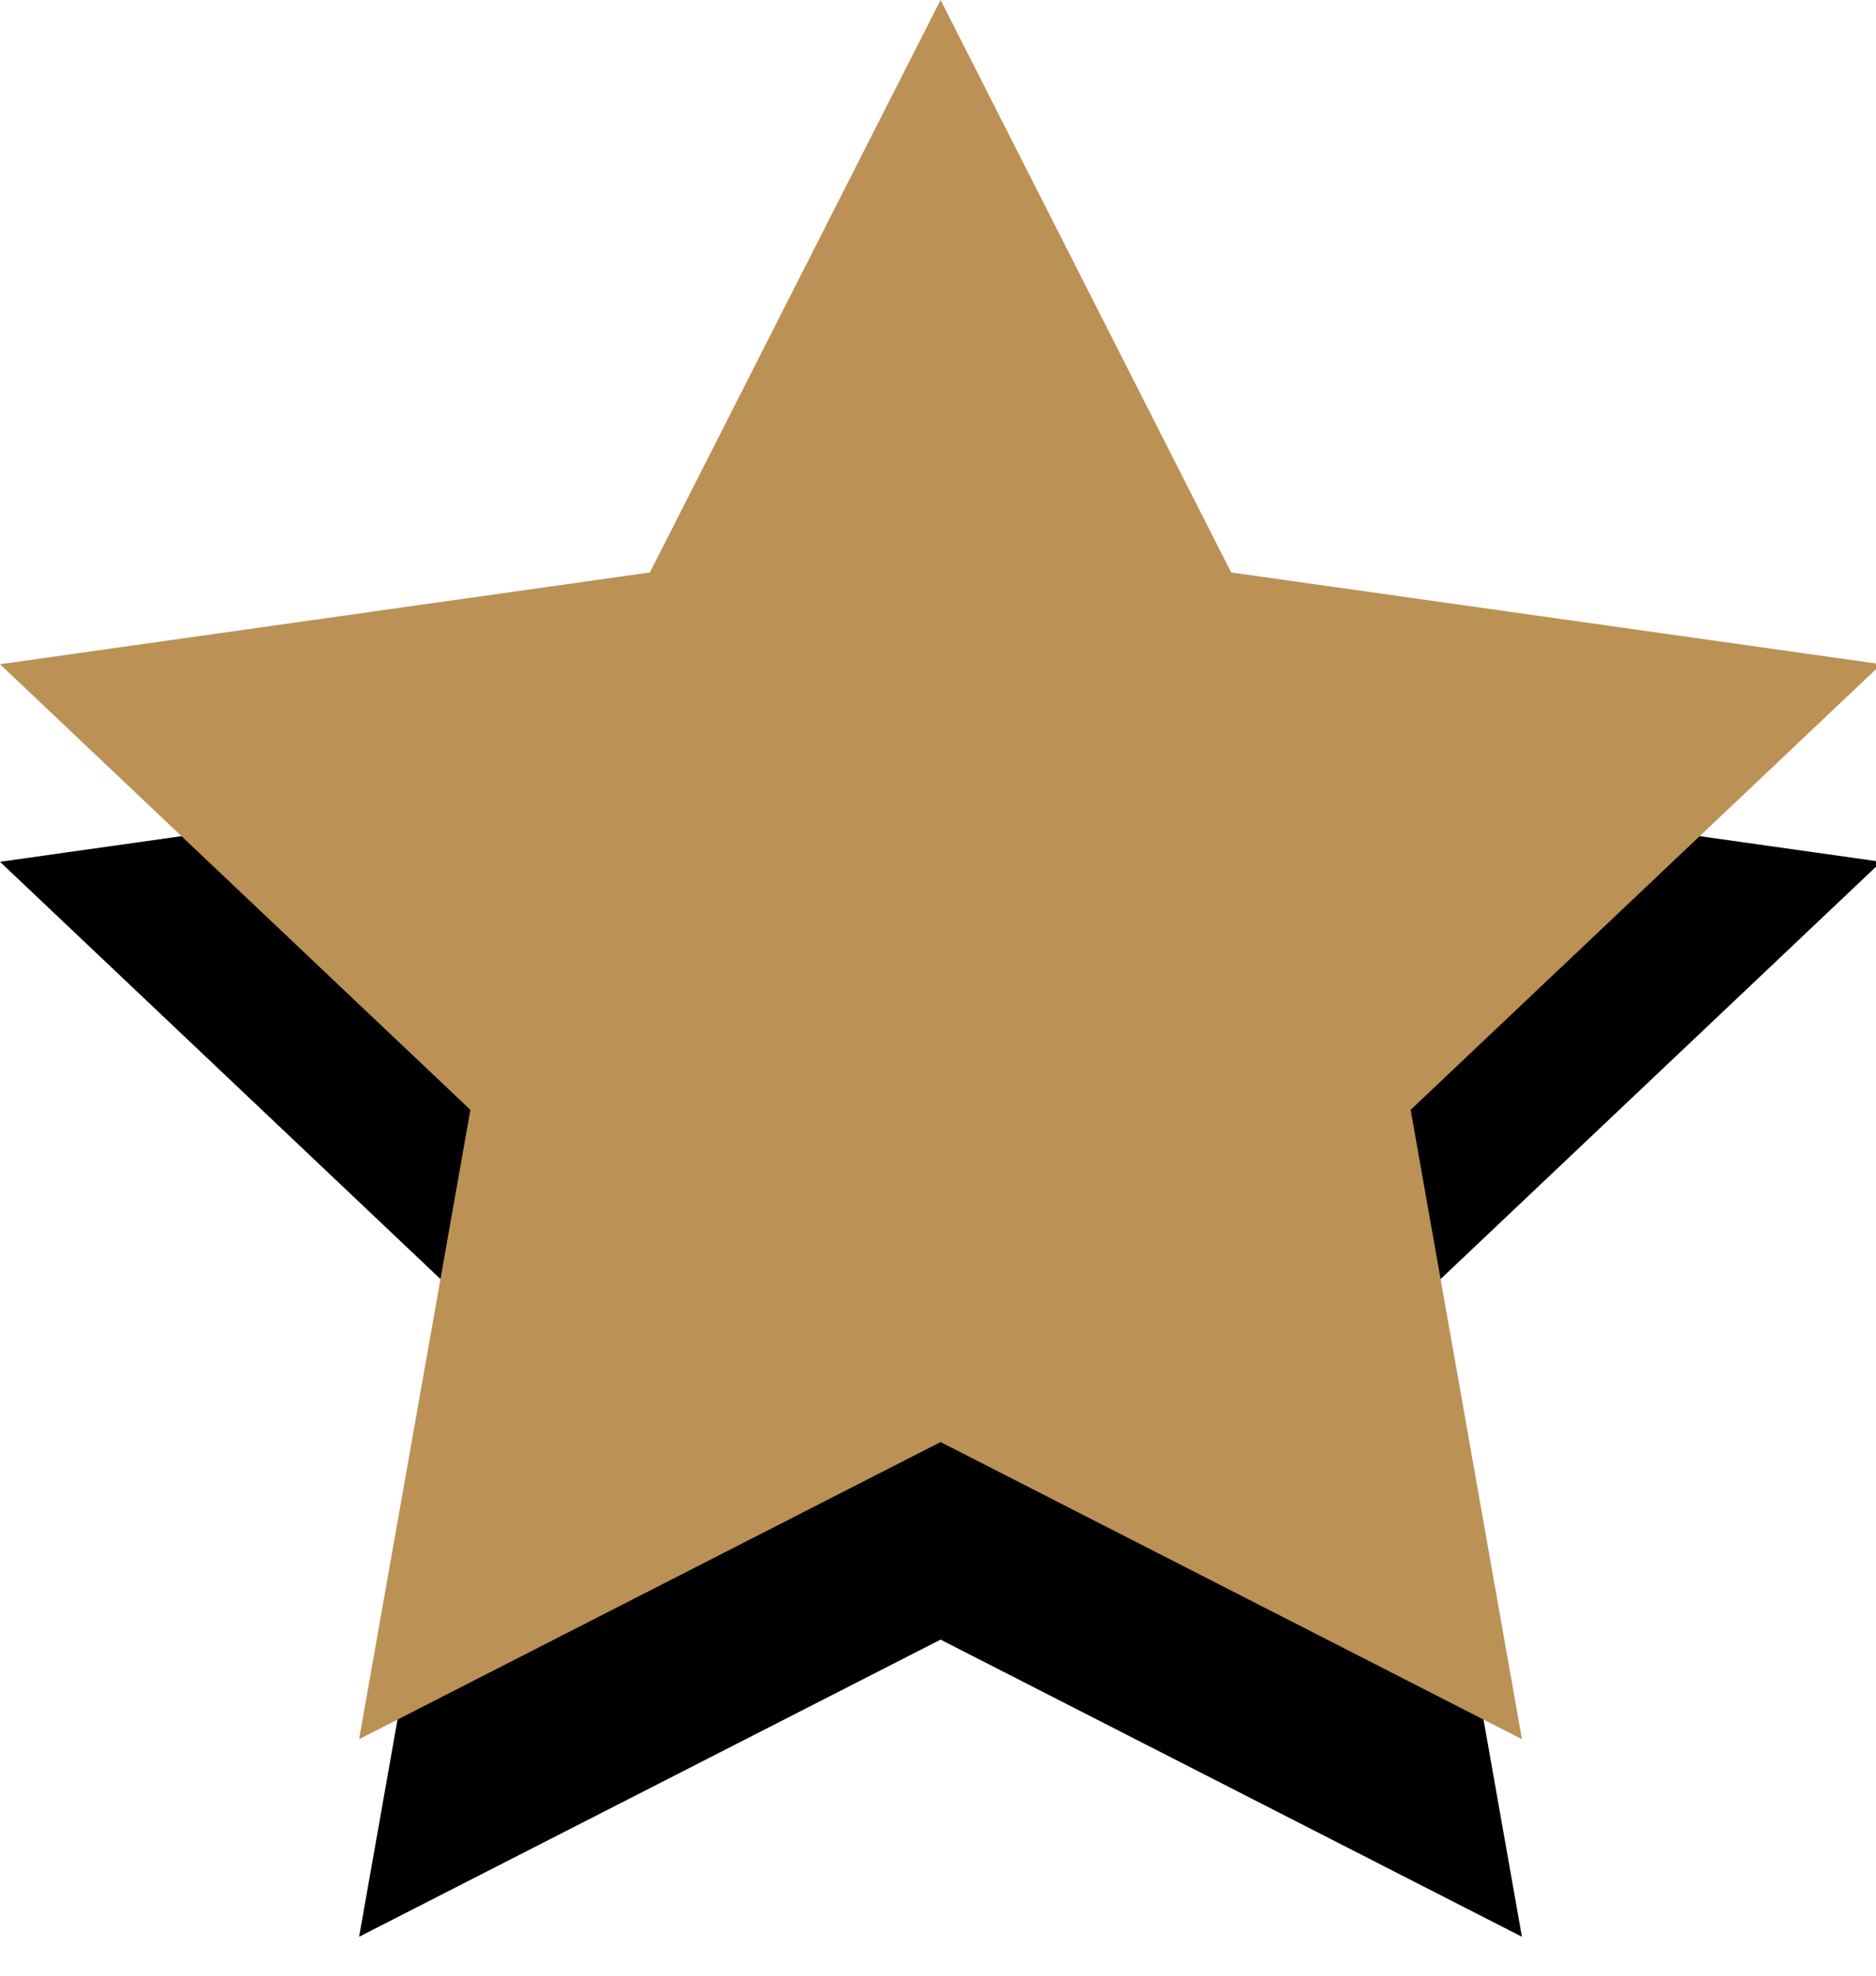 <?xml version="1.0" encoding="UTF-8" standalone="no"?>
<svg width="19px" height="20px" viewBox="0 0 19 20" version="1.1" xmlns="http://www.w3.org/2000/svg" xmlns:xlink="http://www.w3.org/1999/xlink">
    <!-- Generator: Sketch 3.7.2 (28276) - http://www.bohemiancoding.com/sketch -->
    <title>Favourite-icon-selected Copy</title>
    <desc>Created with Sketch.</desc>
    <defs>
        <polygon id="path-1" points="12.469 5.795 19.053 6.724 14.287 11.235 15.414 17.606 9.526 14.598 3.637 17.606 4.764 11.235 0 6.724 6.582 5.795 9.526 0"></polygon>
        <filter x="-50%" y="-50%" width="200%" height="200%" filterUnits="objectBoundingBox" id="filter-2">
            <feOffset dx="0" dy="2" in="SourceAlpha" result="shadowOffsetOuter1"></feOffset>
            <feColorMatrix values="0 0 0 0 0   0 0 0 0 0   0 0 0 0 0  0 0 0 0.5 0" type="matrix" in="shadowOffsetOuter1"></feColorMatrix>
        </filter>
    </defs>
    <g id="Current" stroke="none" stroke-width="1" fill="none" fill-rule="evenodd">
        <g id="Apps-Dashboard-colored" transform="translate(-371, -281)">
            <g id="Group-8" transform="translate(201, 271)">
                <g id="Favourite-icon-selected-Copy" transform="translate(170, 10)">
                    <g id="Imported-Layers-Copy-9">
                        <use fill="black" fill-opacity="1" filter="url(#filter-2)" xlink:href="#path-1"></use>
                        <use fill="#BB9156" fill-rule="evenodd" xlink:href="#path-1"></use>
                    </g>
                </g>
            </g>
        </g>
    </g>
</svg>